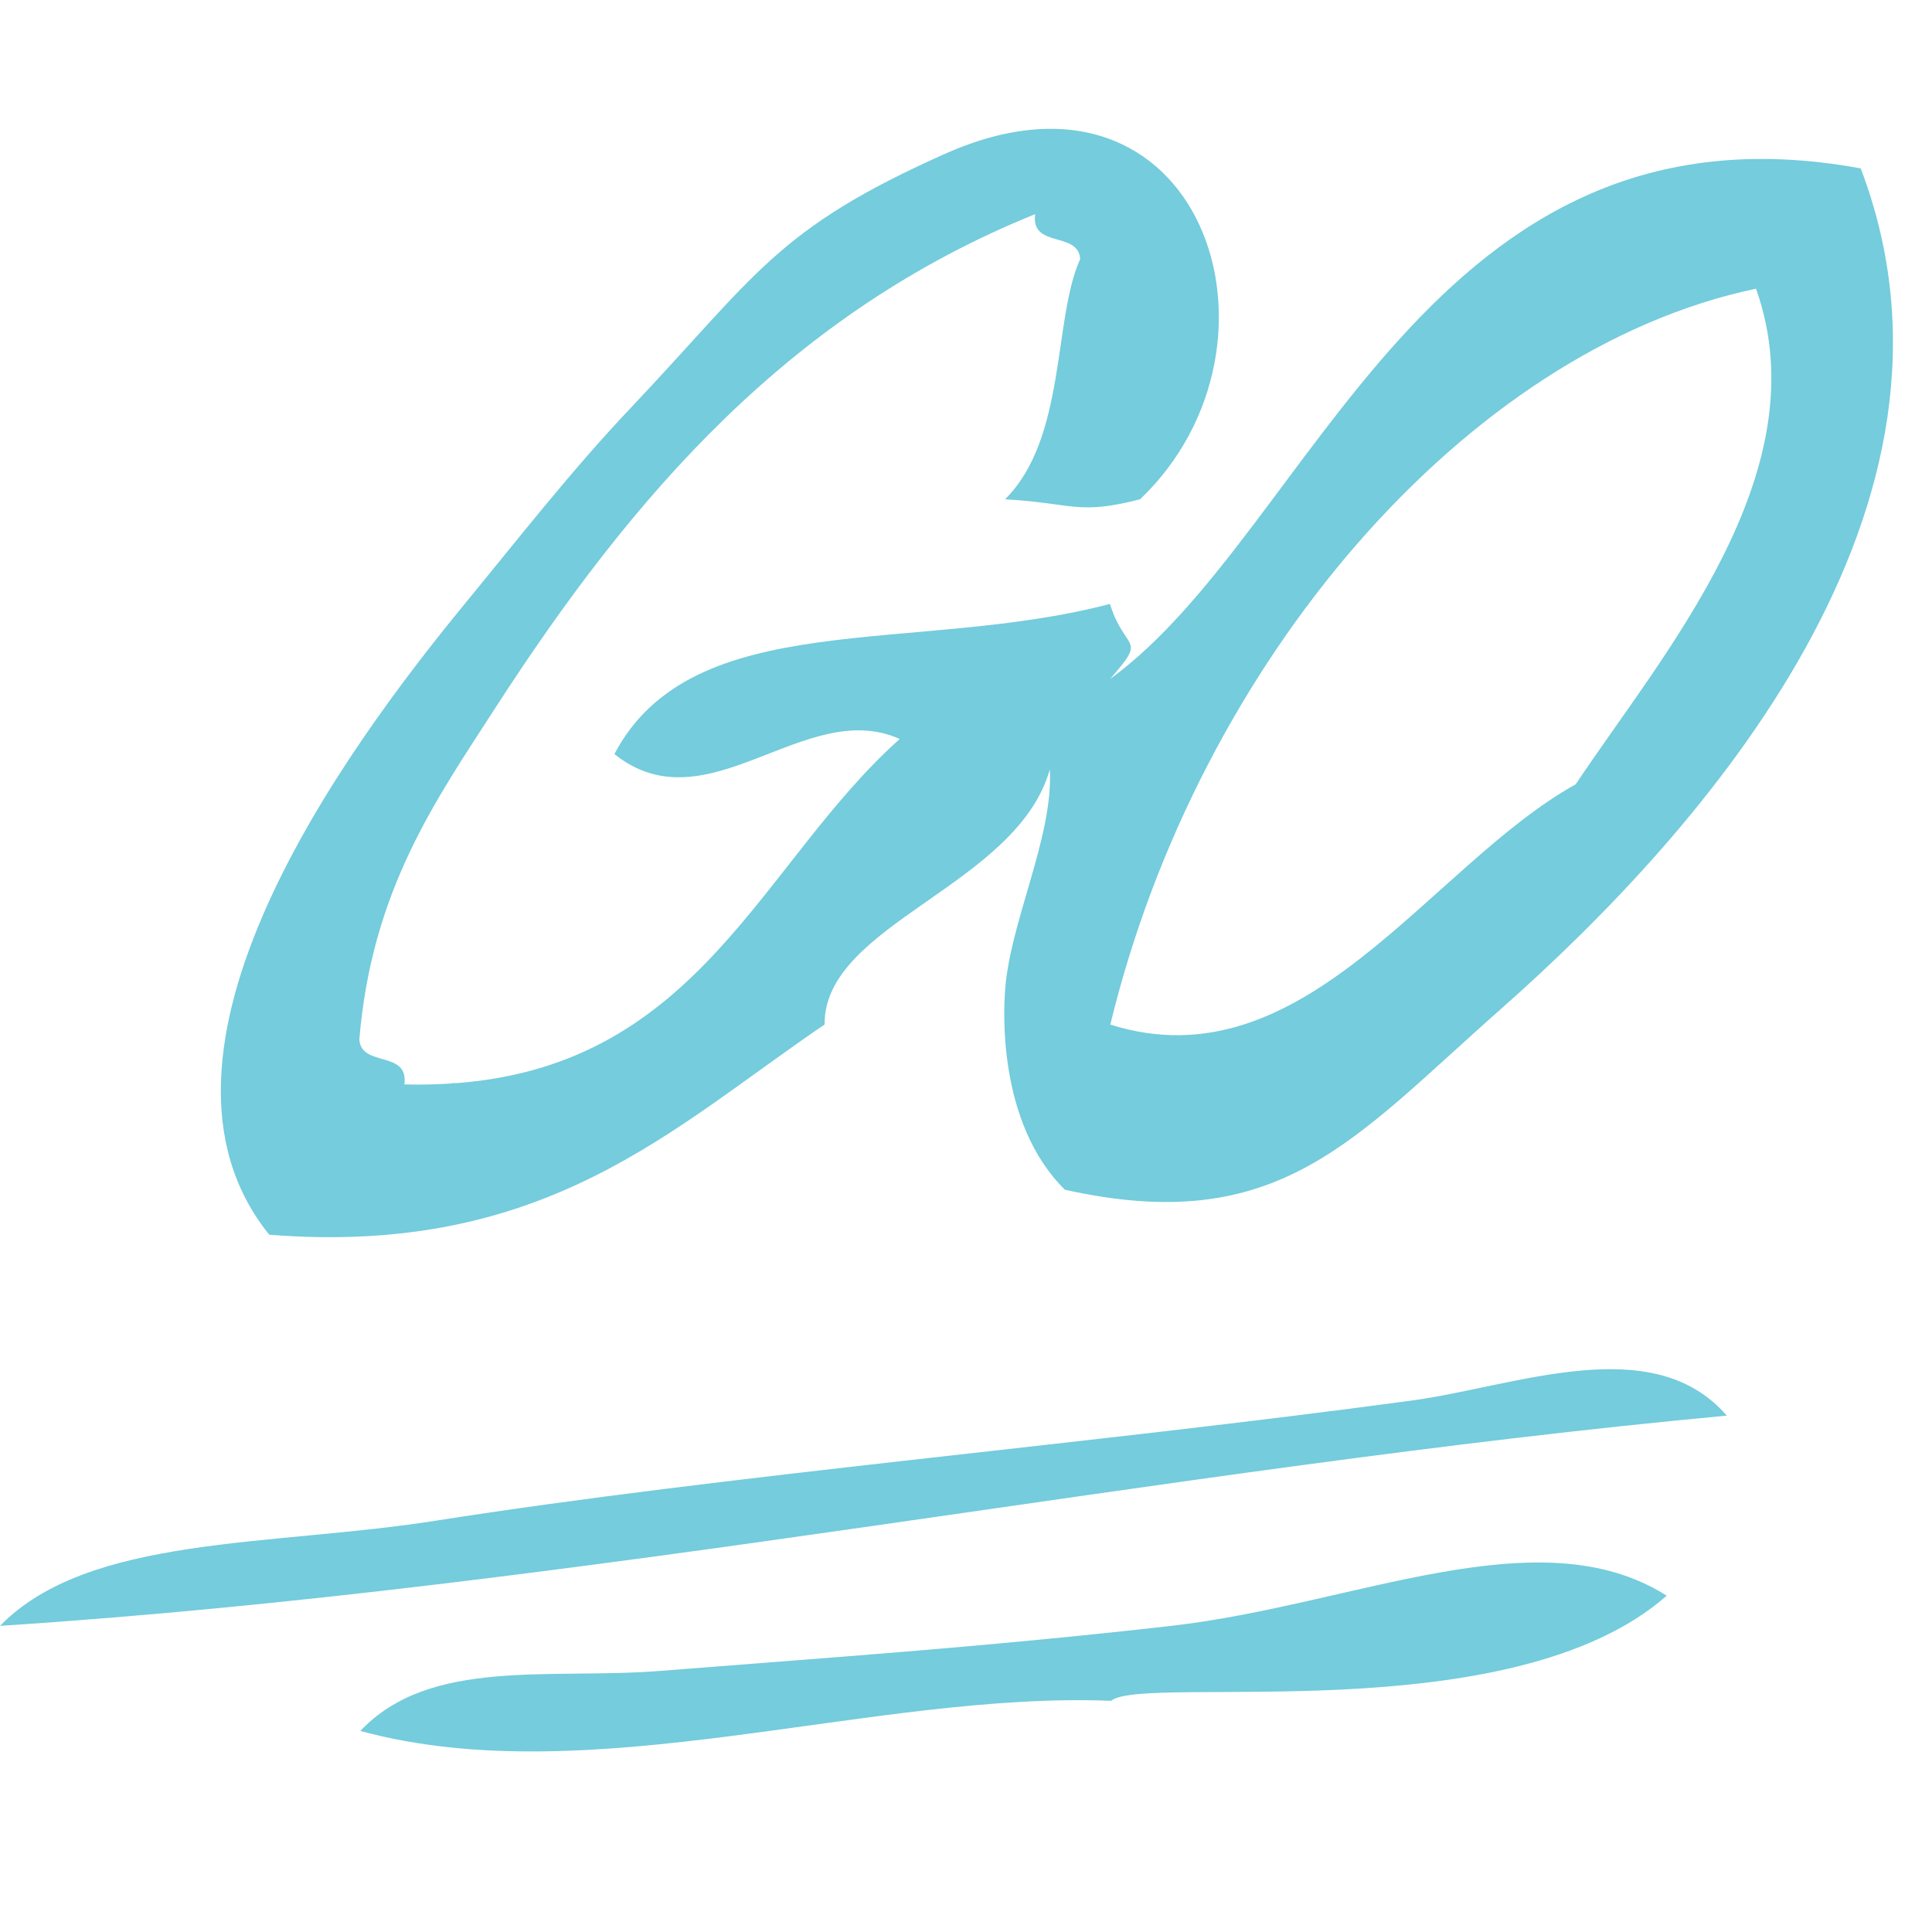 <svg xmlns="http://www.w3.org/2000/svg" width="30" height="30" fill="none"><path fill="#74CCDC" d="M26.814 21.982c-8.736.81-17.739 2.676-26.814 3.264 1.38-1.413 4.209-1.23 6.762-1.632 4.485-.705 10.125-1.185 15.156-1.866 1.623-.22 3.741-1.098 4.896.234Zm-8.625 3.264c-2.925.333-5.4.498-7.929.699-1.716.138-3.582-.213-4.665.933 3.579.975 7.935-.615 11.658-.468.513-.423 6.198.5 8.628-1.632-1.989-1.26-4.848.144-7.692.468ZM4.182 19.174c-2.277-2.82 1.161-7.515 3.03-9.792.831-1.011 1.665-2.08 2.565-3.03 1.974-2.085 2.265-2.79 4.896-3.963 3.969-1.77 5.565 2.943 3.03 5.364-.972.249-1.029.06-2.097 0 .957-.948.744-2.802 1.167-3.73-.027-.44-.771-.161-.699-.698C12.285 4.858 9.84 7.663 7.68 11.01c-.909 1.41-1.908 2.81-2.1 5.13.027.44.771.162.699.699.258.006.504 0 .738-.015v-.006h.084c3.777-.294 4.719-3.423 6.87-5.343-1.467-.66-2.988 1.389-4.431.234 1.218-2.31 4.659-1.536 7.695-2.331.24.762.591.495 0 1.167 3.168-2.295 4.956-9.162 11.658-7.93 1.998 5.248-2.421 10.258-5.595 13.06-2.289 2.019-3.435 3.54-6.762 2.799-1.068-1.05-.942-2.862-.933-3.03.051-1.077.756-2.424.699-3.498-.513 1.818-3.51 2.394-3.498 3.963-2.358 1.596-4.317 3.603-8.622 3.264Zm13.059-3.264c3.015.95 4.953-2.466 7.227-3.732 1.332-2.004 3.816-4.842 2.799-7.695C22.755 5.43 18.6 10.3 17.241 15.91Z"/></svg>